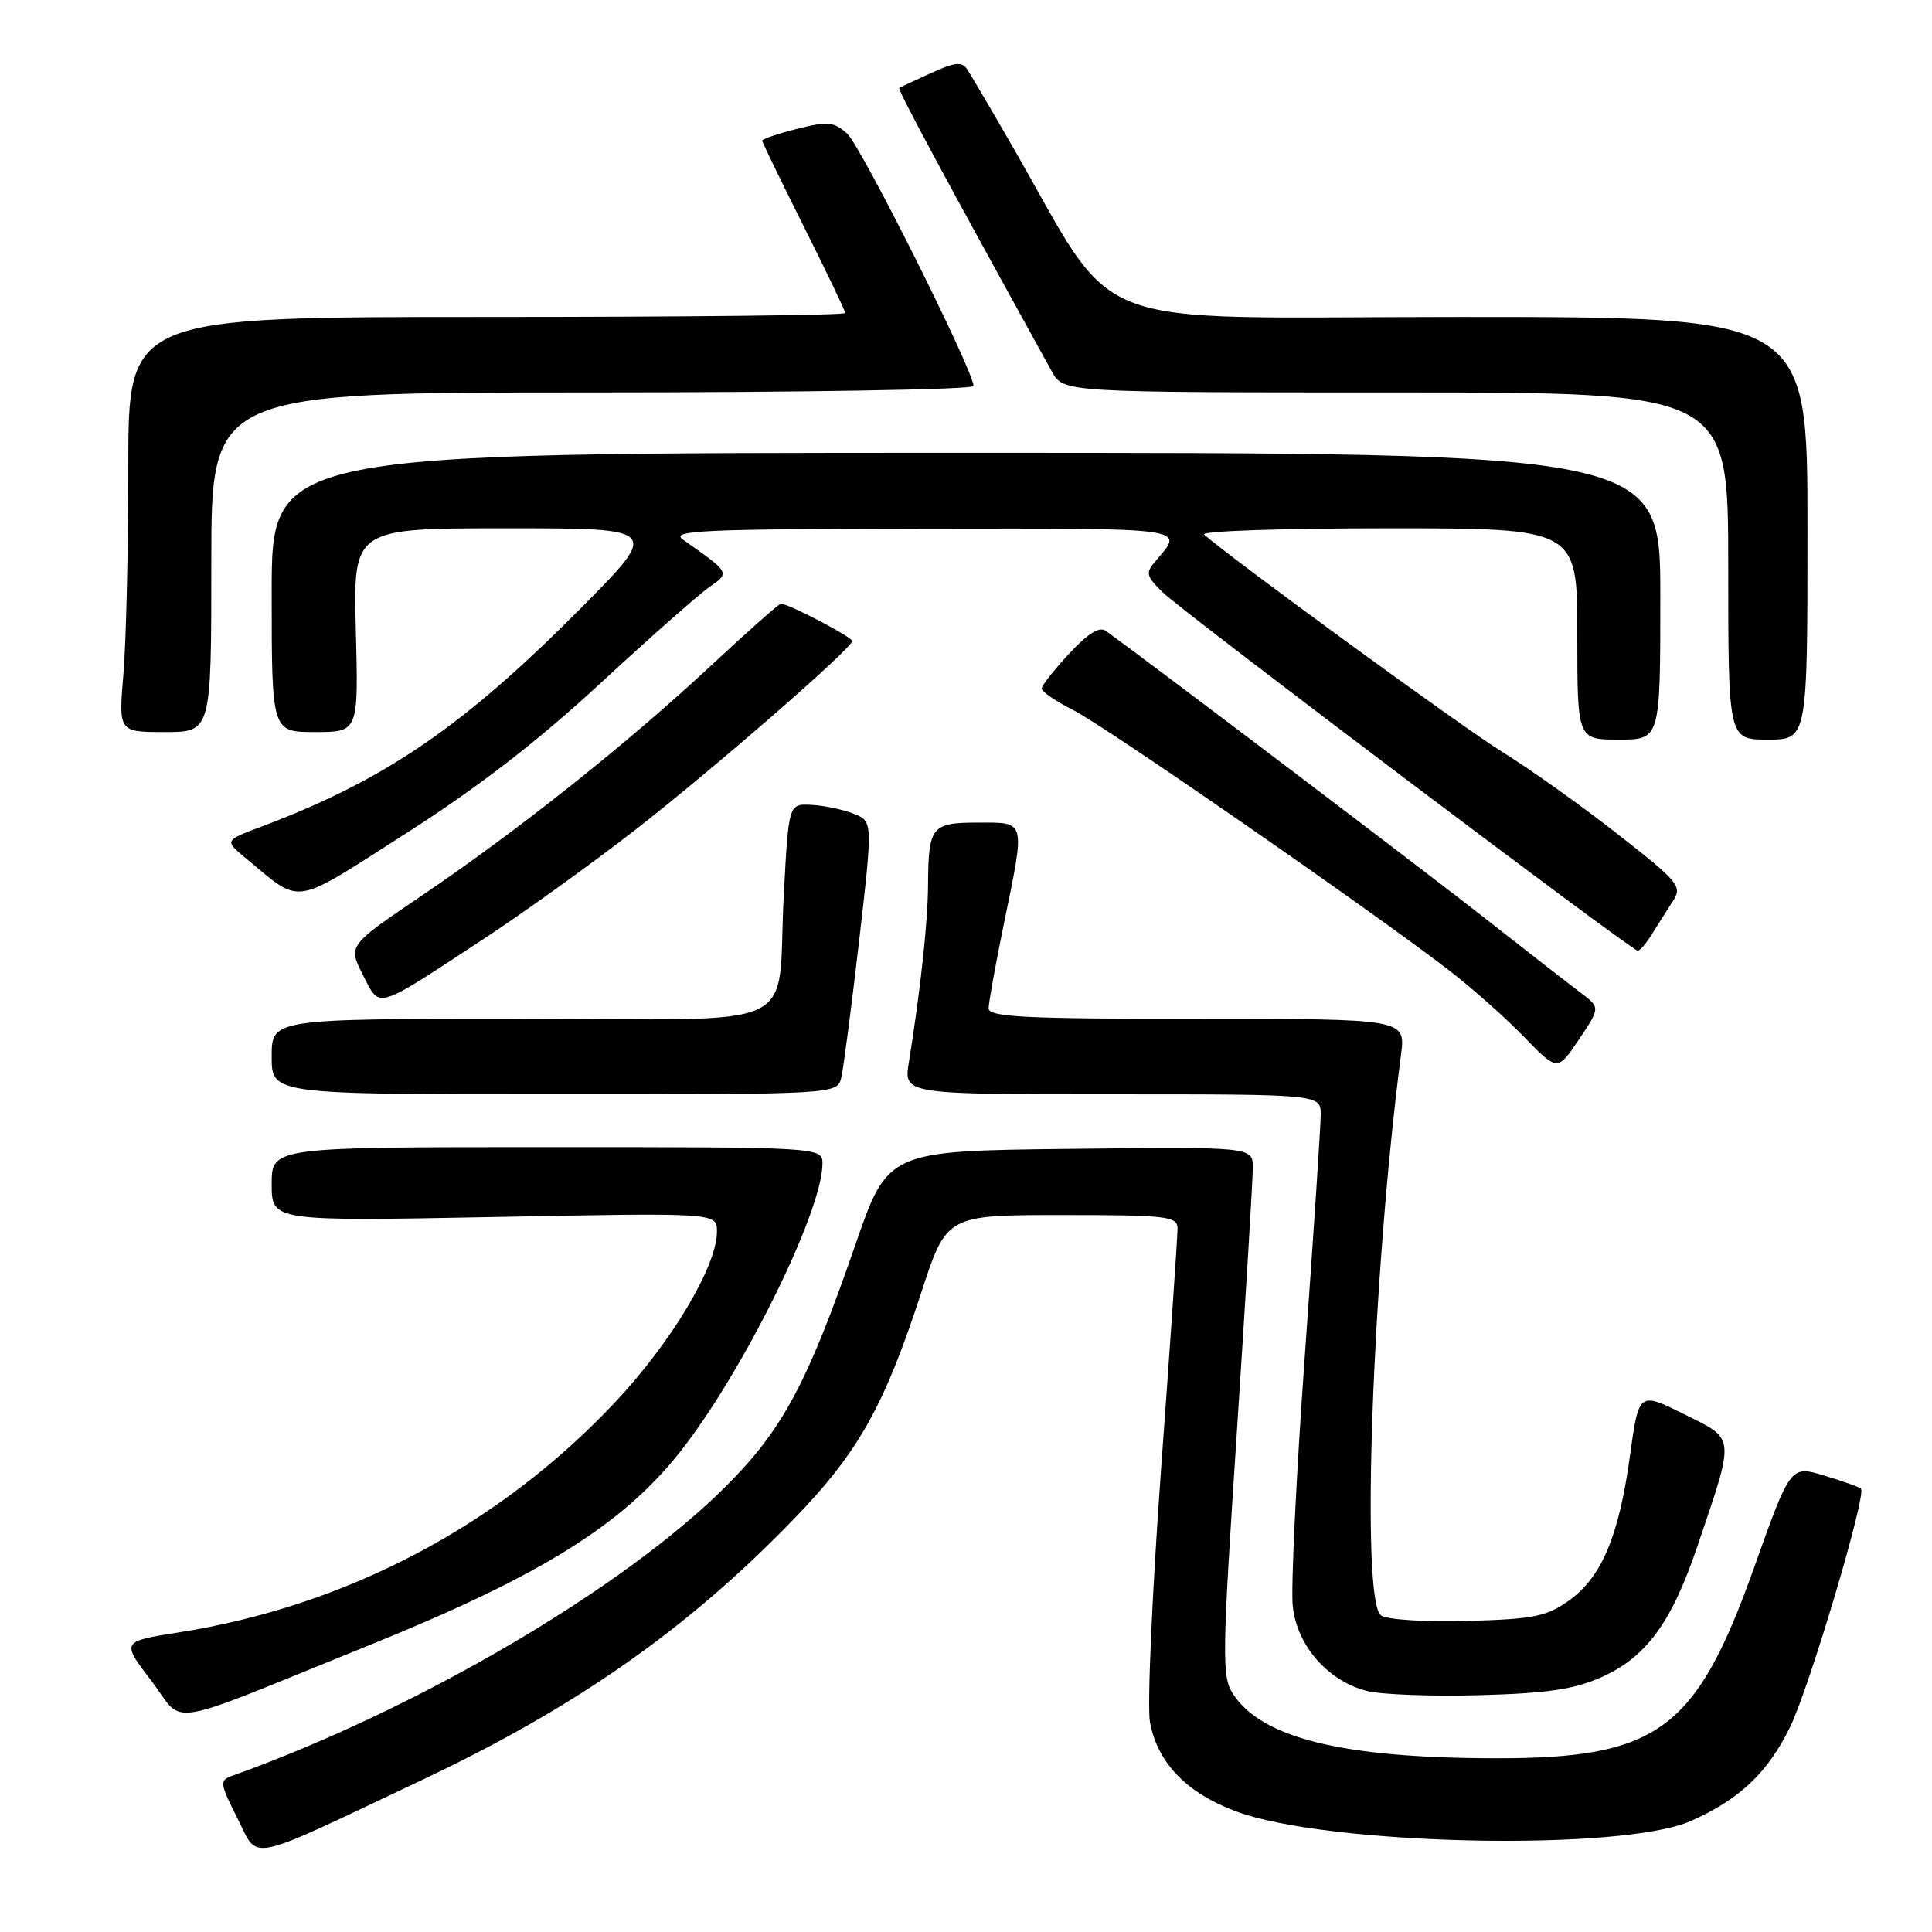 <?xml version="1.0" encoding="UTF-8" standalone="no"?>
<!DOCTYPE svg PUBLIC "-//W3C//DTD SVG 1.1//EN" "http://www.w3.org/Graphics/SVG/1.1/DTD/svg11.dtd" >
<svg xmlns="http://www.w3.org/2000/svg" xmlns:xlink="http://www.w3.org/1999/xlink" version="1.1" viewBox="0 0 256 256">
 <g >
 <path fill="currentColor"
d=" M 55.87 235.88 C 76.34 226.20 91.06 215.88 105.11 201.36 C 113.72 192.48 117.14 186.40 122.08 171.25 C 125.43 161.00 125.43 161.00 140.71 161.00 C 154.59 161.00 156.00 161.16 156.03 162.75 C 156.04 163.71 155.07 178.00 153.86 194.50 C 152.66 211.00 151.99 226.17 152.38 228.22 C 153.39 233.60 157.22 237.57 163.76 240.01 C 175.83 244.53 214.90 245.36 224.05 241.29 C 230.50 238.43 234.25 234.88 237.20 228.83 C 239.76 223.58 247.36 198.03 246.59 197.26 C 246.37 197.04 244.18 196.26 241.72 195.52 C 237.25 194.17 237.25 194.17 232.38 207.84 C 224.71 229.32 219.66 233.02 198.07 232.98 C 177.94 232.95 167.22 230.32 163.40 224.48 C 161.88 222.17 161.92 219.66 163.89 189.75 C 165.05 172.01 166.01 156.25 166.00 154.73 C 166.00 151.96 166.00 151.96 141.82 152.23 C 117.64 152.50 117.64 152.50 113.32 165.00 C 106.96 183.39 103.67 189.49 96.08 197.05 C 82.47 210.59 55.15 226.59 30.72 235.32 C 29.07 235.91 29.13 236.32 31.46 240.93 C 34.35 246.63 32.19 247.08 55.87 235.88 Z  M 49.12 217.92 C 71.54 208.84 82.39 202.10 90.02 192.50 C 98.30 182.09 108.92 160.67 108.98 154.25 C 109.00 152.00 109.00 152.00 72.50 152.00 C 36.00 152.00 36.00 152.00 36.00 156.91 C 36.00 161.82 36.00 161.82 65.50 161.26 C 95.00 160.69 95.00 160.69 95.00 163.19 C 95.00 167.78 88.98 177.86 81.46 185.85 C 66.12 202.15 45.94 212.79 23.70 216.30 C 16.07 217.50 16.07 217.50 20.06 222.72 C 24.63 228.71 20.98 229.31 49.12 217.92 Z  M 212.12 222.27 C 218.12 219.62 221.47 215.06 224.93 204.84 C 229.93 190.06 230.01 190.79 223.12 187.37 C 217.15 184.41 217.15 184.41 215.97 192.96 C 214.50 203.60 212.22 208.99 207.88 212.09 C 204.94 214.19 203.20 214.54 194.50 214.78 C 188.94 214.94 183.83 214.62 183.00 214.06 C 180.28 212.24 181.81 169.19 185.64 139.75 C 186.26 135.00 186.26 135.00 158.63 135.00 C 135.71 135.00 131.00 134.76 131.00 133.61 C 131.00 132.85 131.90 127.85 133.00 122.50 C 135.88 108.50 136.00 109.00 129.61 109.00 C 123.40 109.00 123.02 109.49 122.97 117.33 C 122.94 122.21 121.97 131.17 120.43 140.75 C 119.74 145.00 119.74 145.00 147.37 145.00 C 175.00 145.00 175.00 145.00 175.00 147.69 C 175.00 149.17 174.06 163.46 172.91 179.44 C 171.76 195.42 171.03 210.47 171.30 212.87 C 171.87 218.08 175.97 222.75 181.12 224.06 C 182.98 224.54 189.68 224.79 196.01 224.62 C 204.92 224.38 208.56 223.85 212.12 222.27 Z  M 111.48 142.75 C 111.77 141.51 112.83 133.37 113.84 124.66 C 115.66 108.82 115.66 108.82 113.08 107.81 C 111.66 107.25 109.15 106.73 107.50 106.65 C 104.50 106.50 104.50 106.50 103.86 118.50 C 102.86 137.10 107.32 135.00 68.88 135.00 C 36.00 135.00 36.00 135.00 36.00 140.00 C 36.00 145.00 36.00 145.00 73.48 145.00 C 110.96 145.00 110.96 145.00 111.48 142.75 Z  M 209.39 131.50 C 207.93 130.40 202.26 125.99 196.81 121.71 C 189.06 115.61 153.01 88.29 146.54 83.60 C 145.69 82.98 144.16 83.92 141.68 86.60 C 139.68 88.75 138.04 90.83 138.03 91.23 C 138.01 91.63 139.91 92.93 142.25 94.11 C 146.55 96.29 181.89 120.77 192.00 128.57 C 195.03 130.90 199.50 134.87 201.94 137.39 C 206.38 141.96 206.38 141.96 209.22 137.73 C 212.06 133.50 212.06 133.50 209.39 131.50 Z  M 64.14 124.38 C 69.44 120.90 78.44 114.42 84.14 109.99 C 94.36 102.04 112.78 86.02 112.92 84.95 C 112.99 84.44 104.52 80.00 103.47 80.00 C 103.21 80.00 99.06 83.67 94.25 88.16 C 83.24 98.43 68.65 110.04 55.94 118.64 C 46.11 125.29 46.11 125.29 48.08 129.16 C 50.41 133.72 49.51 133.98 64.14 124.38 Z  M 218.91 123.75 C 219.68 122.51 220.92 120.56 221.66 119.41 C 222.94 117.45 222.49 116.90 214.33 110.51 C 209.55 106.76 202.68 101.87 199.07 99.64 C 193.82 96.40 163.54 74.32 159.55 70.83 C 159.03 70.37 169.94 70.00 183.80 70.00 C 209.00 70.00 209.00 70.00 209.00 84.00 C 209.00 98.00 209.00 98.00 214.50 98.00 C 220.00 98.00 220.00 98.00 220.00 79.00 C 220.00 60.00 220.00 60.00 128.00 60.00 C 36.00 60.00 36.00 60.00 36.00 78.50 C 36.00 97.00 36.00 97.00 41.75 97.00 C 47.50 97.00 47.50 97.00 47.15 83.50 C 46.80 70.00 46.80 70.00 67.13 70.00 C 87.46 70.00 87.46 70.00 76.98 80.57 C 61.40 96.27 51.00 103.38 34.62 109.54 C 29.73 111.37 29.73 111.37 32.62 113.76 C 40.10 119.94 38.51 120.19 53.75 110.46 C 63.23 104.41 71.23 98.24 79.50 90.59 C 86.10 84.49 92.63 78.72 94.00 77.78 C 96.75 75.88 96.76 75.90 90.50 71.51 C 88.77 70.29 92.99 70.10 122.31 70.05 C 157.89 70.00 156.96 69.87 153.16 74.29 C 151.76 75.92 151.84 76.29 154.06 78.48 C 156.70 81.07 216.17 125.95 217.01 125.98 C 217.29 125.99 218.15 124.99 218.91 123.75 Z  M 239.50 70.00 C 239.50 42.00 239.50 42.00 193.50 42.00 C 142.08 42.00 148.75 44.62 133.64 18.50 C 131.10 14.10 128.63 9.91 128.16 9.19 C 127.47 8.14 126.56 8.23 123.41 9.66 C 121.26 10.64 119.35 11.53 119.16 11.65 C 118.88 11.82 125.43 24.00 139.39 49.25 C 140.91 52.00 140.91 52.00 184.95 52.00 C 229.00 52.00 229.00 52.00 229.00 75.00 C 229.00 98.00 229.00 98.00 234.25 98.00 C 239.50 98.00 239.50 98.00 239.50 70.00 Z  M 28.00 74.50 C 28.00 52.00 28.00 52.00 78.50 52.00 C 106.28 52.00 129.00 51.62 129.00 51.15 C 129.00 49.13 114.08 19.34 112.25 17.70 C 110.49 16.13 109.68 16.05 105.62 17.07 C 103.08 17.71 101.00 18.42 101.00 18.64 C 101.00 18.85 103.48 23.97 106.50 30.00 C 109.52 36.03 112.00 41.20 112.00 41.48 C 112.00 41.77 90.62 42.00 64.50 42.00 C 17.00 42.00 17.00 42.00 17.00 61.85 C 17.00 72.77 16.71 85.14 16.35 89.35 C 15.71 97.00 15.71 97.00 21.85 97.00 C 28.00 97.00 28.00 97.00 28.00 74.50 Z "/>
</g>
</svg>